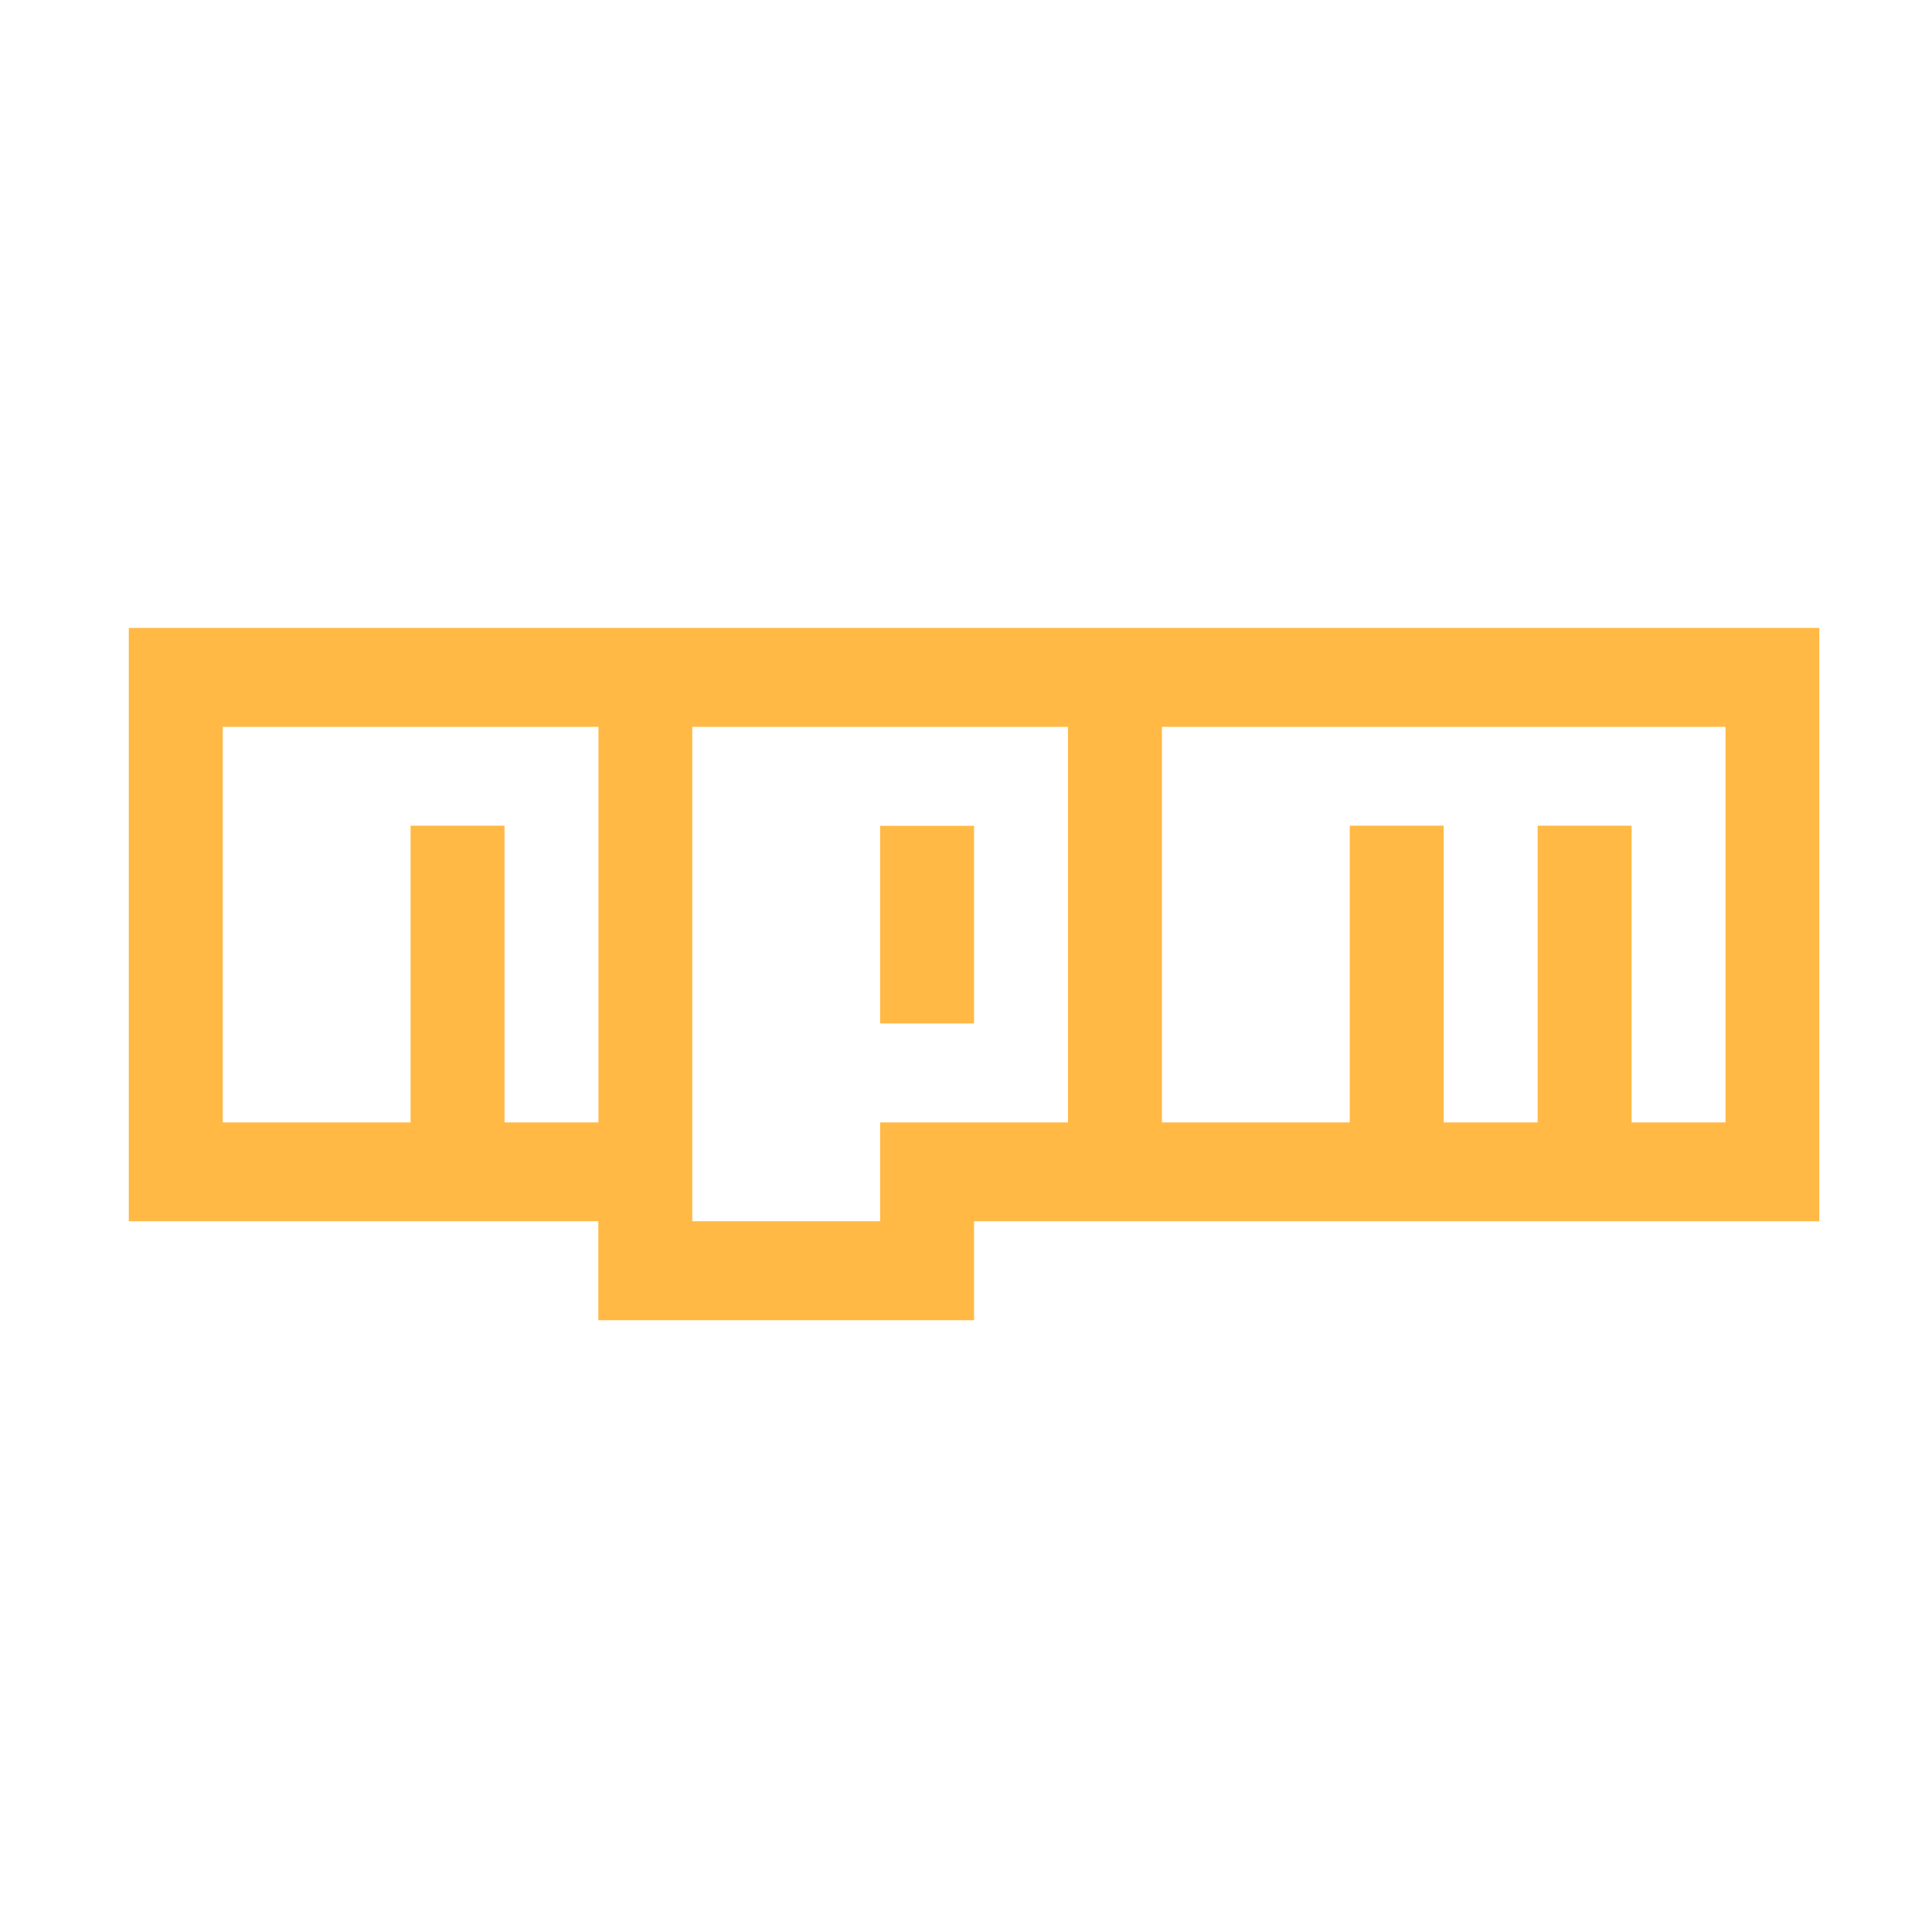 <?xml version="1.0" encoding="UTF-8"?>
<svg width="120px" height="120px" viewBox="0 0 120 120" version="1.1" xmlns="http://www.w3.org/2000/svg" xmlns:xlink="http://www.w3.org/1999/xlink">
    <g id="npm" stroke="none" stroke-width="1" fill="none" fill-rule="evenodd">
        <path d="M8,39 L113,39 L113,75.854 L60.5,75.854 L60.5,82 L37.163,82 L37.163,75.854 L8,75.854 L8,39 Z M13.834,69.715 L25.503,69.715 L25.503,51.285 L31.337,51.285 L31.337,69.715 L37.171,69.715 L37.171,45.146 L13.834,45.146 L13.834,69.715 Z M42.997,45.146 L42.997,75.854 L54.666,75.854 L54.666,69.715 L66.334,69.715 L66.334,45.146 L42.997,45.146 Z M54.666,51.293 L60.5,51.293 L60.5,63.569 L54.666,63.569 L54.666,51.293 Z M72.169,45.146 L72.169,69.715 L83.837,69.715 L83.837,51.285 L89.671,51.285 L89.671,69.715 L95.506,69.715 L95.506,51.285 L101.34,51.285 L101.34,69.715 L107.174,69.715 L107.174,45.146 L72.169,45.146 Z" id="original-wordmark" fill="#FFB944" fill-rule="nonzero"></path>
    </g>
</svg>
